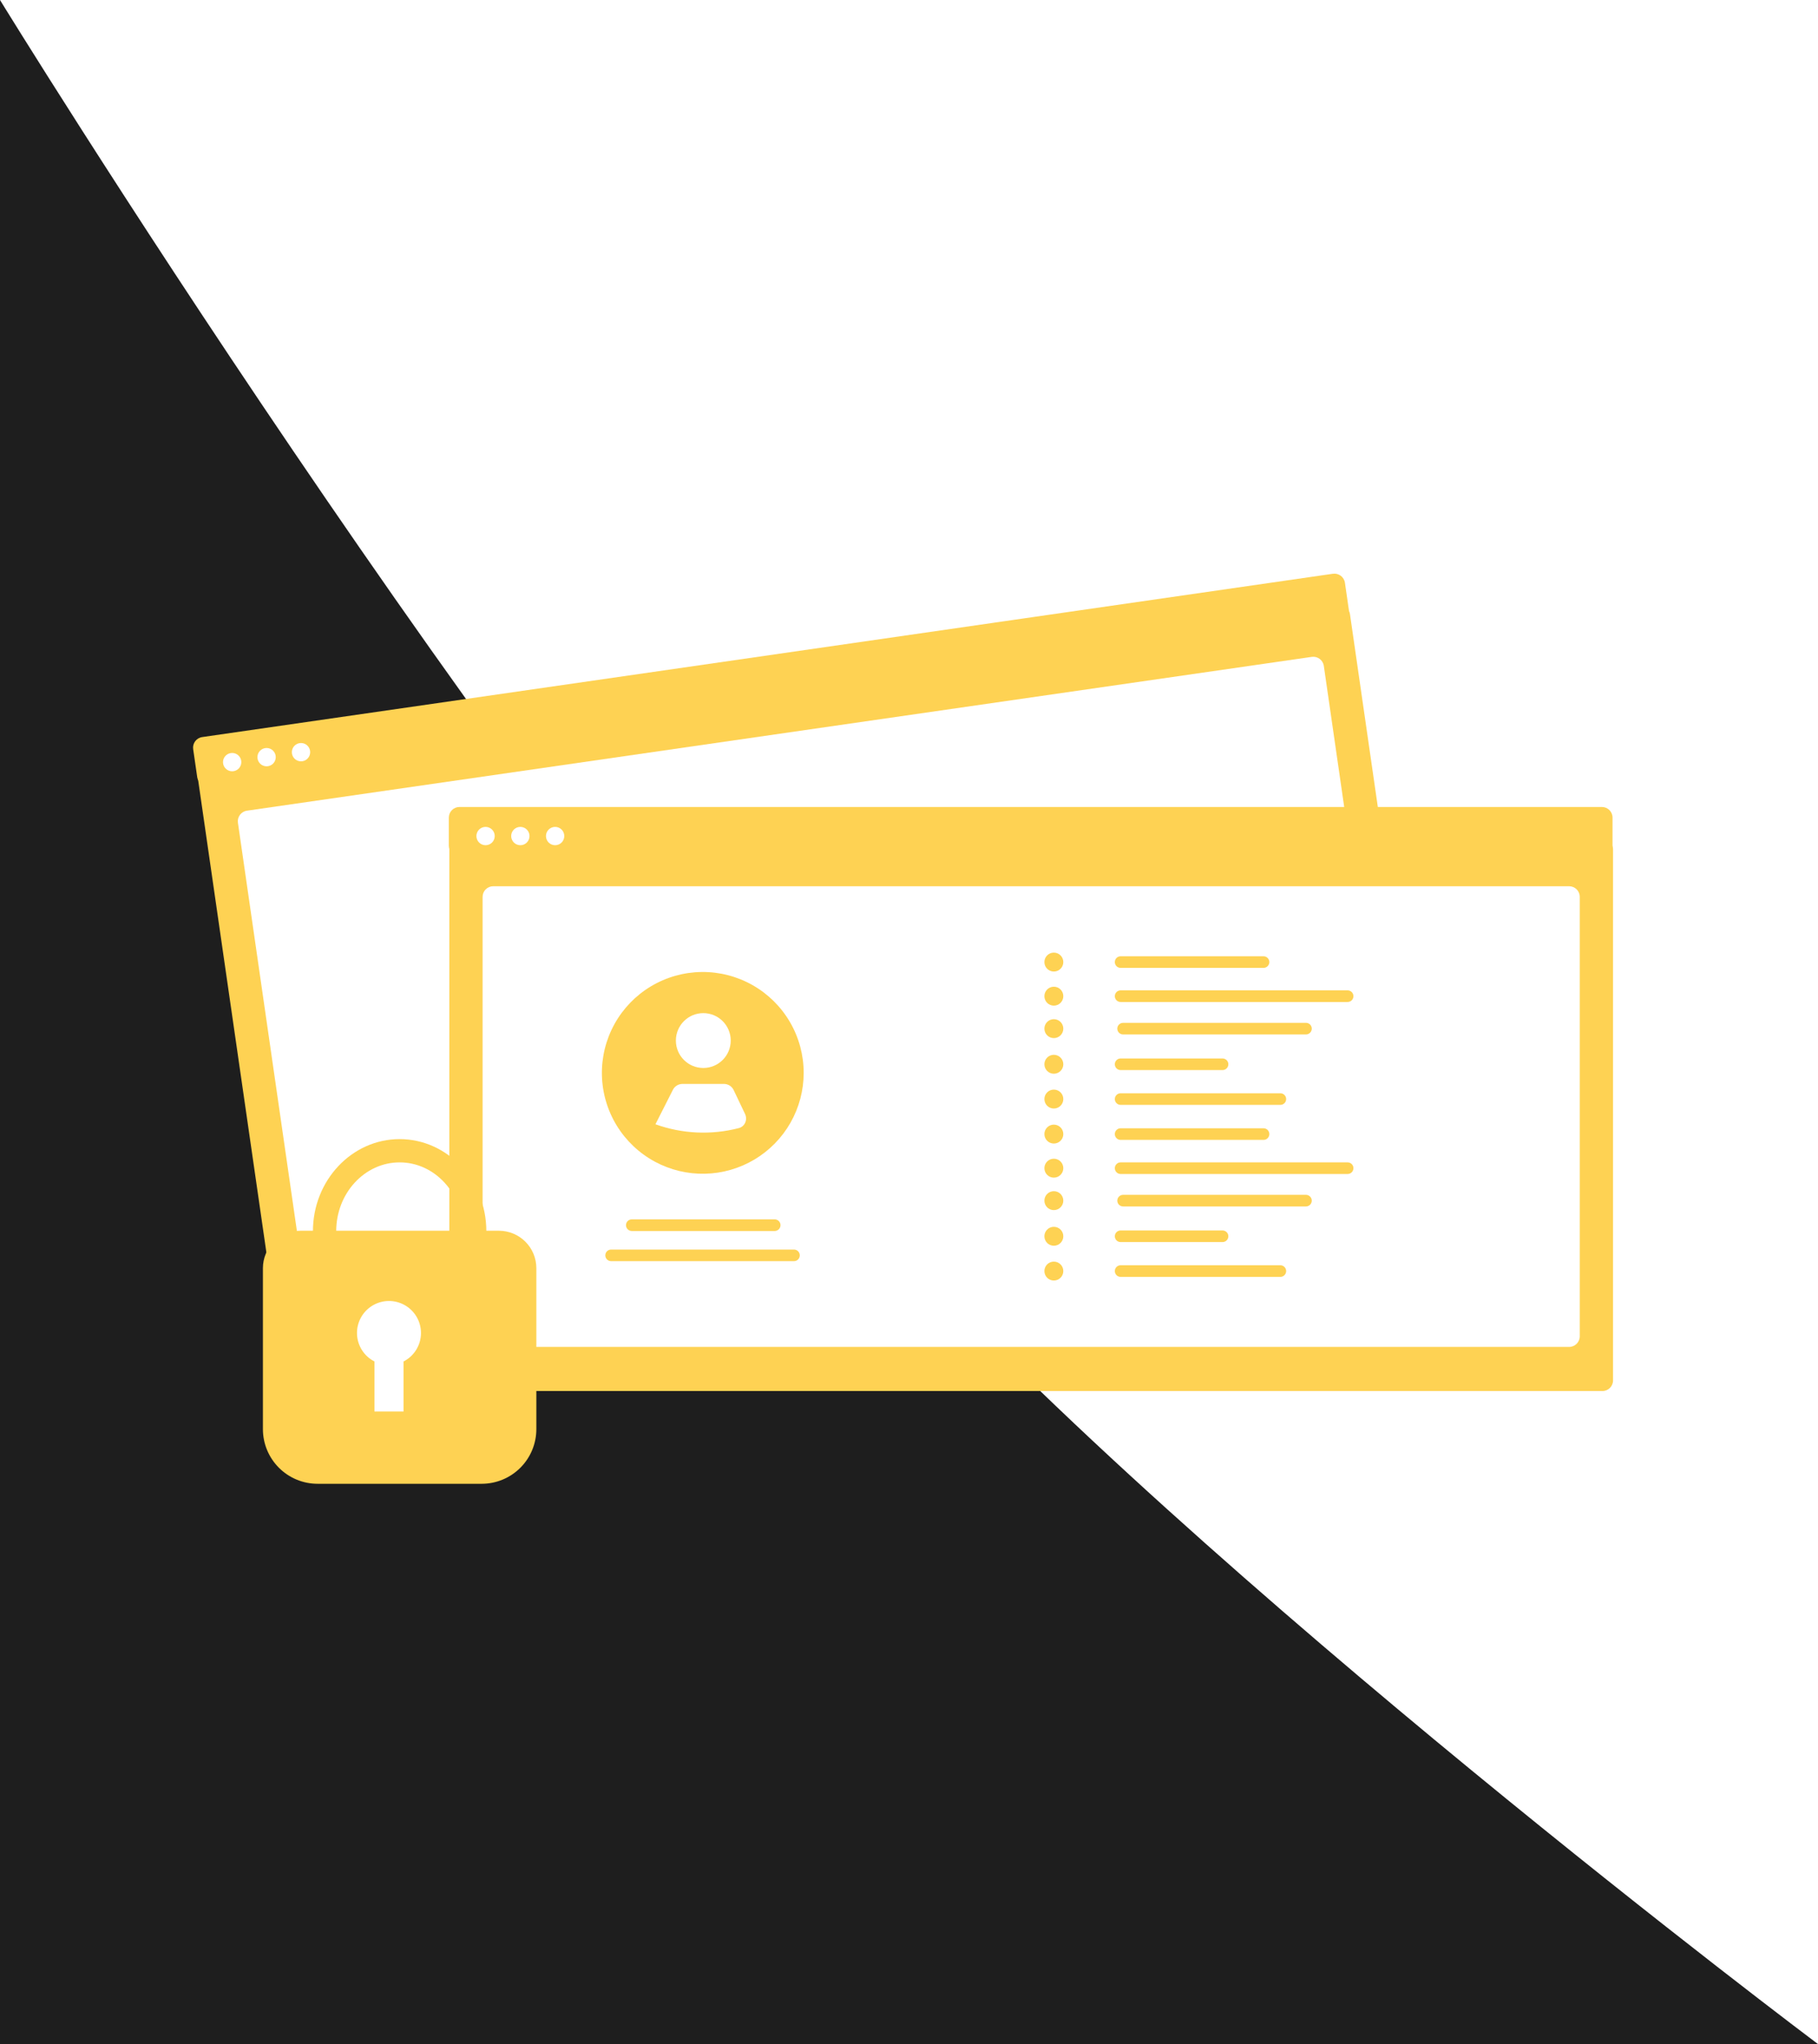 <svg width="683" height="768" viewBox="0 0 683 768" fill="none" xmlns="http://www.w3.org/2000/svg">
<path d="M0 0C0 0 181.937 296.368 335 465.5C451.393 594.113 683 768 683 768H0V0Z" fill="#1E1E1E"/>
<g filter="url(#filter0_d_283_307)">
<path d="M504.643 225.408L79.857 286.772C77.671 287.087 76.154 289.116 76.47 291.302L104.987 488.71C105.303 490.896 107.331 492.413 109.518 492.097L534.303 430.733C536.49 430.417 538.006 428.389 537.69 426.203L509.173 228.795C508.858 226.609 506.829 225.092 504.643 225.408Z" fill="#FED253"/>
<path d="M494.813 244.802L94.774 302.591C92.587 302.907 91.071 304.936 91.387 307.122L114.99 470.513C115.306 472.7 117.334 474.216 119.521 473.9L519.56 416.112C521.747 415.796 523.263 413.767 522.947 411.581L499.344 248.189C499.028 246.003 497 244.487 494.813 244.802Z" fill="white"/>
<path d="M502.744 213.572L77.959 274.935C75.772 275.251 74.256 277.28 74.572 279.466L76.084 289.931C76.4 292.117 78.428 293.634 80.614 293.318L505.4 231.954C507.586 231.639 509.103 229.61 508.787 227.424L507.275 216.959C506.959 214.772 504.931 213.256 502.744 213.572Z" fill="#FED253"/>
<path d="M89.222 287.786C91.123 287.786 92.664 286.244 92.664 284.343C92.664 282.442 91.123 280.901 89.222 280.901C87.321 280.901 85.779 282.442 85.779 284.343C85.779 286.244 87.321 287.786 89.222 287.786Z" fill="white"/>
<path d="M102.154 285.918C104.056 285.918 105.597 284.376 105.597 282.475C105.597 280.574 104.056 279.033 102.154 279.033C100.253 279.033 98.712 280.574 98.712 282.475C98.712 284.376 100.253 285.918 102.154 285.918Z" fill="white"/>
<path d="M115.087 284.049C116.988 284.049 118.53 282.508 118.53 280.607C118.53 278.706 116.988 277.164 115.087 277.164C113.186 277.164 111.645 278.706 111.645 280.607C111.645 282.508 113.186 284.049 115.087 284.049Z" fill="white"/>
</g>
<g filter="url(#filter1_d_283_307)">
<path d="M604 313.183H174.805C172.596 313.183 170.805 314.974 170.805 317.183V516.64C170.805 518.849 172.596 520.64 174.805 520.64H604C606.209 520.64 608 518.849 608 516.64V317.183C608 314.974 606.209 313.183 604 313.183Z" fill="#FED253"/>
<path d="M591.499 330.973H187.307C185.098 330.973 183.307 332.764 183.307 334.973V500.06C183.307 502.27 185.098 504.06 187.307 504.06H591.499C593.708 504.06 595.499 502.27 595.499 500.06V334.973C595.499 332.764 593.708 330.973 591.499 330.973Z" fill="white"/>
<path d="M603.814 301.197H174.619C172.41 301.197 170.619 302.988 170.619 305.197V315.77C170.619 317.98 172.41 319.77 174.619 319.77H603.814C606.023 319.77 607.814 317.98 607.814 315.77V305.197C607.814 302.988 606.023 301.197 603.814 301.197Z" fill="#FED253"/>
<path d="M476.695 357.289H423.006C421.801 357.289 420.824 358.265 420.824 359.47C420.824 360.675 421.801 361.652 423.006 361.652H476.695C477.899 361.652 478.876 360.675 478.876 359.47C478.876 358.265 477.899 357.289 476.695 357.289Z" fill="#FED253"/>
<path d="M508.288 370.098H423.006C421.801 370.098 420.824 371.075 420.824 372.28C420.824 373.484 421.801 374.461 423.006 374.461H508.288C509.492 374.461 510.469 373.484 510.469 372.28C510.469 371.075 509.492 370.098 508.288 370.098Z" fill="#FED253"/>
<path d="M492.633 382.297H423.938C422.733 382.297 421.756 383.274 421.756 384.479C421.756 385.684 422.733 386.66 423.938 386.66H492.633C493.838 386.66 494.815 385.684 494.815 384.479C494.815 383.274 493.838 382.297 492.633 382.297Z" fill="#FED253"/>
<path d="M461.293 395.682H423.006C421.801 395.682 420.824 396.659 420.824 397.864C420.824 399.069 421.801 400.046 423.006 400.046H461.293C462.498 400.046 463.475 399.069 463.475 397.864C463.475 396.659 462.498 395.682 461.293 395.682Z" fill="#FED253"/>
<path d="M483.013 408.757H423.006C421.801 408.757 420.824 409.734 420.824 410.938C420.824 412.143 421.801 413.12 423.006 413.12H483.013C484.218 413.12 485.195 412.143 485.195 410.938C485.195 409.734 484.218 408.757 483.013 408.757Z" fill="#FED253"/>
<path d="M394.365 359.47C394.365 361.433 395.956 363.024 397.919 363.024C399.882 363.024 401.473 361.433 401.473 359.47C401.473 357.507 399.882 355.916 397.919 355.916C395.956 355.916 394.365 357.507 394.365 359.47Z" fill="#FED253"/>
<path d="M394.365 372.28C394.365 374.242 395.956 375.834 397.919 375.834C399.882 375.834 401.473 374.242 401.473 372.28C401.473 370.317 399.882 368.725 397.919 368.725C395.956 368.725 394.365 370.317 394.365 372.28Z" fill="#FED253"/>
<path d="M394.365 384.479C394.365 386.442 395.956 388.033 397.919 388.033C399.882 388.033 401.473 386.442 401.473 384.479C401.473 382.516 399.882 380.924 397.919 380.924C395.956 380.924 394.365 382.516 394.365 384.479Z" fill="#FED253"/>
<path d="M394.365 397.864C394.365 399.827 395.956 401.418 397.919 401.418C399.882 401.418 401.473 399.827 401.473 397.864C401.473 395.901 399.882 394.31 397.919 394.31C395.956 394.31 394.365 395.901 394.365 397.864Z" fill="#FED253"/>
<path d="M394.365 410.938C394.365 412.901 395.956 414.493 397.919 414.493C399.882 414.493 401.473 412.901 401.473 410.938C401.473 408.976 399.882 407.384 397.919 407.384C395.956 407.384 394.365 408.976 394.365 410.938Z" fill="#FED253"/>
<path d="M476.695 421.913H423.006C421.801 421.913 420.824 422.89 420.824 424.095C420.824 425.3 421.801 426.276 423.006 426.276H476.695C477.899 426.276 478.876 425.3 478.876 424.095C478.876 422.89 477.899 421.913 476.695 421.913Z" fill="#FED253"/>
<path d="M508.288 434.722H423.006C421.801 434.722 420.824 435.699 420.824 436.904C420.824 438.109 421.801 439.086 423.006 439.086H508.288C509.492 439.086 510.469 438.109 510.469 436.904C510.469 435.699 509.492 434.722 508.288 434.722Z" fill="#FED253"/>
<path d="M492.633 446.922H423.938C422.733 446.922 421.756 447.898 421.756 449.103C421.756 450.308 422.733 451.285 423.938 451.285H492.633C493.838 451.285 494.815 450.308 494.815 449.103C494.815 447.898 493.838 446.922 492.633 446.922Z" fill="#FED253"/>
<path d="M461.293 460.307H423.006C421.801 460.307 420.824 461.284 420.824 462.488C420.824 463.693 421.801 464.67 423.006 464.67H461.293C462.498 464.67 463.475 463.693 463.475 462.488C463.475 461.284 462.498 460.307 461.293 460.307Z" fill="#FED253"/>
<path d="M483.013 473.381H423.006C421.801 473.381 420.824 474.358 420.824 475.563C420.824 476.768 421.801 477.745 423.006 477.745H483.013C484.218 477.745 485.195 476.768 485.195 475.563C485.195 474.358 484.218 473.381 483.013 473.381Z" fill="#FED253"/>
<path d="M394.365 424.095C394.365 426.058 395.956 427.649 397.919 427.649C399.882 427.649 401.473 426.058 401.473 424.095C401.473 422.132 399.882 420.541 397.919 420.541C395.956 420.541 394.365 422.132 394.365 424.095Z" fill="#FED253"/>
<path d="M394.365 436.904C394.365 438.867 395.956 440.458 397.919 440.458C399.882 440.458 401.473 438.867 401.473 436.904C401.473 434.941 399.882 433.35 397.919 433.35C395.956 433.35 394.365 434.941 394.365 436.904Z" fill="#FED253"/>
<path d="M394.365 449.103C394.365 451.066 395.956 452.657 397.919 452.657C399.882 452.657 401.473 451.066 401.473 449.103C401.473 447.14 399.882 445.549 397.919 445.549C395.956 445.549 394.365 447.14 394.365 449.103Z" fill="#FED253"/>
<path d="M394.365 462.488C394.365 464.451 395.956 466.043 397.919 466.043C399.882 466.043 401.473 464.451 401.473 462.488C401.473 460.525 399.882 458.934 397.919 458.934C395.956 458.934 394.365 460.525 394.365 462.488Z" fill="#FED253"/>
<path d="M394.365 475.563C394.365 477.526 395.956 479.117 397.919 479.117C399.882 479.117 401.473 477.526 401.473 475.563C401.473 473.6 399.882 472.009 397.919 472.009C395.956 472.009 394.365 473.6 394.365 475.563Z" fill="#FED253"/>
<path d="M293.048 456.139H239.359C238.154 456.139 237.177 457.116 237.177 458.321C237.177 459.526 238.154 460.502 239.359 460.502H293.048C294.253 460.502 295.229 459.526 295.229 458.321C295.229 457.116 294.253 456.139 293.048 456.139Z" fill="#FED253"/>
<path d="M300.287 467.477H231.592C230.387 467.477 229.41 468.454 229.41 469.659C229.41 470.863 230.387 471.84 231.592 471.84H300.287C301.492 471.84 302.469 470.863 302.469 469.659C302.469 468.454 301.492 467.477 300.287 467.477Z" fill="#FED253"/>
<path d="M303.934 401.098C303.932 407.656 302.229 414.101 298.991 419.804C295.754 425.507 291.092 430.273 285.463 433.636C279.833 436.999 273.427 438.845 266.871 438.993C260.316 439.141 253.835 437.587 248.061 434.482C248.058 434.481 248.055 434.478 248.052 434.476V434.476C248.05 434.474 248.047 434.471 248.044 434.47C242.147 431.292 237.197 426.607 233.698 420.893C230.199 415.178 228.278 408.638 228.13 401.938C227.982 395.238 229.612 388.619 232.855 382.755C236.098 376.89 240.838 371.991 246.592 368.555C252.345 365.119 258.906 363.27 265.607 363.195C272.308 363.121 278.909 364.824 284.737 368.132C290.565 371.44 295.412 376.233 298.785 382.024C302.157 387.815 303.934 394.396 303.934 401.098V401.098Z" fill="#FED253"/>
<path d="M266.223 399.258C271.914 399.258 276.527 394.644 276.527 388.954C276.527 383.263 271.914 378.649 266.223 378.649C260.532 378.649 255.919 383.263 255.919 388.954C255.919 394.644 260.532 399.258 266.223 399.258Z" fill="white"/>
<path d="M281.901 416.528C282.925 418.676 281.861 421.249 279.558 421.846C269.249 424.519 258.336 424.039 248.251 420.411C248.25 420.411 248.249 420.411 248.248 420.41V420.41C248.245 420.408 248.244 420.403 248.246 420.399L254.808 407.445C255.489 406.1 256.869 405.253 258.376 405.253H274.002C275.545 405.253 276.95 406.139 277.613 407.532L281.901 416.528Z" fill="white"/>
<path d="M184.421 315.561C186.322 315.561 187.864 314.02 187.864 312.119C187.864 310.217 186.322 308.676 184.421 308.676C182.52 308.676 180.979 310.217 180.979 312.119C180.979 314.02 182.52 315.561 184.421 315.561Z" fill="white"/>
<path d="M197.488 315.561C199.389 315.561 200.93 314.02 200.93 312.119C200.93 310.217 199.389 308.676 197.488 308.676C195.586 308.676 194.045 310.217 194.045 312.119C194.045 314.02 195.586 315.561 197.488 315.561Z" fill="white"/>
<path d="M210.555 315.561C212.456 315.561 213.997 314.02 213.997 312.119C213.997 310.217 212.456 308.676 210.555 308.676C208.654 308.676 207.112 310.217 207.112 312.119C207.112 314.02 208.654 315.561 210.555 315.561Z" fill="white"/>
</g>
<g filter="url(#filter2_d_283_307)">
<path d="M152.137 495.185C134.177 495.185 119.565 479.664 119.565 460.584C119.565 441.506 134.177 425.984 152.137 425.984C170.097 425.984 184.709 441.506 184.709 460.584C184.709 479.664 170.097 495.185 152.137 495.185ZM152.137 434.727C138.998 434.727 128.308 446.326 128.308 460.584C128.308 474.842 138.998 486.442 152.137 486.442C165.277 486.442 175.966 474.842 175.966 460.584C175.966 446.326 165.277 434.727 152.137 434.727Z" fill="#FED253"/>
<path d="M182.982 555.484H121.293C115.853 555.478 110.637 553.315 106.791 549.468C102.944 545.621 100.78 540.406 100.774 534.966V474.456C100.778 470.732 102.26 467.161 104.893 464.528C107.527 461.894 111.097 460.413 114.822 460.408H189.453C193.177 460.413 196.748 461.894 199.381 464.528C202.015 467.161 203.496 470.732 203.5 474.456V534.966C203.494 540.406 201.33 545.621 197.484 549.468C193.637 553.315 188.421 555.478 182.982 555.484V555.484Z" fill="#FED253"/>
<g filter="url(#filter3_i_283_307)">
<path d="M164.158 494.832C164.16 492.695 163.592 490.597 162.513 488.752C161.434 486.908 159.882 485.385 158.019 484.339C156.155 483.294 154.046 482.764 151.91 482.804C149.773 482.845 147.686 483.454 145.863 484.569C144.04 485.684 142.548 487.265 141.539 489.149C140.531 491.033 140.043 493.152 140.125 495.287C140.208 497.422 140.858 499.497 142.009 501.298C143.16 503.098 144.77 504.559 146.673 505.531V524.339H157.601V505.531C159.574 504.525 161.231 502.994 162.388 501.106C163.545 499.218 164.158 497.047 164.158 494.832V494.832Z" fill="white"/>
</g>
</g>
<defs>
<filter id="filter0_d_283_307" x="68.53" y="211.53" width="471.202" height="286.608" filterUnits="userSpaceOnUse" color-interpolation-filters="sRGB">
<feFlood flood-opacity="0" result="BackgroundImageFix"/>
<feColorMatrix in="SourceAlpha" type="matrix" values="0 0 0 0 0 0 0 0 0 0 0 0 0 0 0 0 0 0 127 0" result="hardAlpha"/>
<feOffset dx="-2" dy="2"/>
<feGaussianBlur stdDeviation="2"/>
<feComposite in2="hardAlpha" operator="out"/>
<feColorMatrix type="matrix" values="0 0 0 0 0 0 0 0 0 0 0 0 0 0 0 0 0 0 0.25 0"/>
<feBlend mode="normal" in2="BackgroundImageFix" result="effect1_dropShadow_283_307"/>
<feBlend mode="normal" in="SourceGraphic" in2="effect1_dropShadow_283_307" result="shape"/>
</filter>
<filter id="filter1_d_283_307" x="164.619" y="299.197" width="445.381" height="227.443" filterUnits="userSpaceOnUse" color-interpolation-filters="sRGB">
<feFlood flood-opacity="0" result="BackgroundImageFix"/>
<feColorMatrix in="SourceAlpha" type="matrix" values="0 0 0 0 0 0 0 0 0 0 0 0 0 0 0 0 0 0 127 0" result="hardAlpha"/>
<feOffset dx="-2" dy="2"/>
<feGaussianBlur stdDeviation="2"/>
<feComposite in2="hardAlpha" operator="out"/>
<feColorMatrix type="matrix" values="0 0 0 0 0 0 0 0 0 0 0 0 0 0 0 0 0 0 0.25 0"/>
<feBlend mode="normal" in2="BackgroundImageFix" result="effect1_dropShadow_283_307"/>
<feBlend mode="normal" in="SourceGraphic" in2="effect1_dropShadow_283_307" result="shape"/>
</filter>
<filter id="filter2_d_283_307" x="94.774" y="423.984" width="110.726" height="137.5" filterUnits="userSpaceOnUse" color-interpolation-filters="sRGB">
<feFlood flood-opacity="0" result="BackgroundImageFix"/>
<feColorMatrix in="SourceAlpha" type="matrix" values="0 0 0 0 0 0 0 0 0 0 0 0 0 0 0 0 0 0 127 0" result="hardAlpha"/>
<feOffset dx="-2" dy="2"/>
<feGaussianBlur stdDeviation="2"/>
<feComposite in2="hardAlpha" operator="out"/>
<feColorMatrix type="matrix" values="0 0 0 0 0 0 0 0 0 0 0 0 0 0 0 0 0 0 0.25 0"/>
<feBlend mode="normal" in2="BackgroundImageFix" result="effect1_dropShadow_283_307"/>
<feBlend mode="normal" in="SourceGraphic" in2="effect1_dropShadow_283_307" result="shape"/>
</filter>
<filter id="filter3_i_283_307" x="136.116" y="482.802" width="28.042" height="45.537" filterUnits="userSpaceOnUse" color-interpolation-filters="sRGB">
<feFlood flood-opacity="0" result="BackgroundImageFix"/>
<feBlend mode="normal" in="SourceGraphic" in2="BackgroundImageFix" result="shape"/>
<feColorMatrix in="SourceAlpha" type="matrix" values="0 0 0 0 0 0 0 0 0 0 0 0 0 0 0 0 0 0 127 0" result="hardAlpha"/>
<feOffset dx="-4" dy="4"/>
<feGaussianBlur stdDeviation="2"/>
<feComposite in2="hardAlpha" operator="arithmetic" k2="-1" k3="1"/>
<feColorMatrix type="matrix" values="0 0 0 0 0 0 0 0 0 0 0 0 0 0 0 0 0 0 0.25 0"/>
<feBlend mode="normal" in2="shape" result="effect1_innerShadow_283_307"/>
</filter>
</defs>
</svg>
